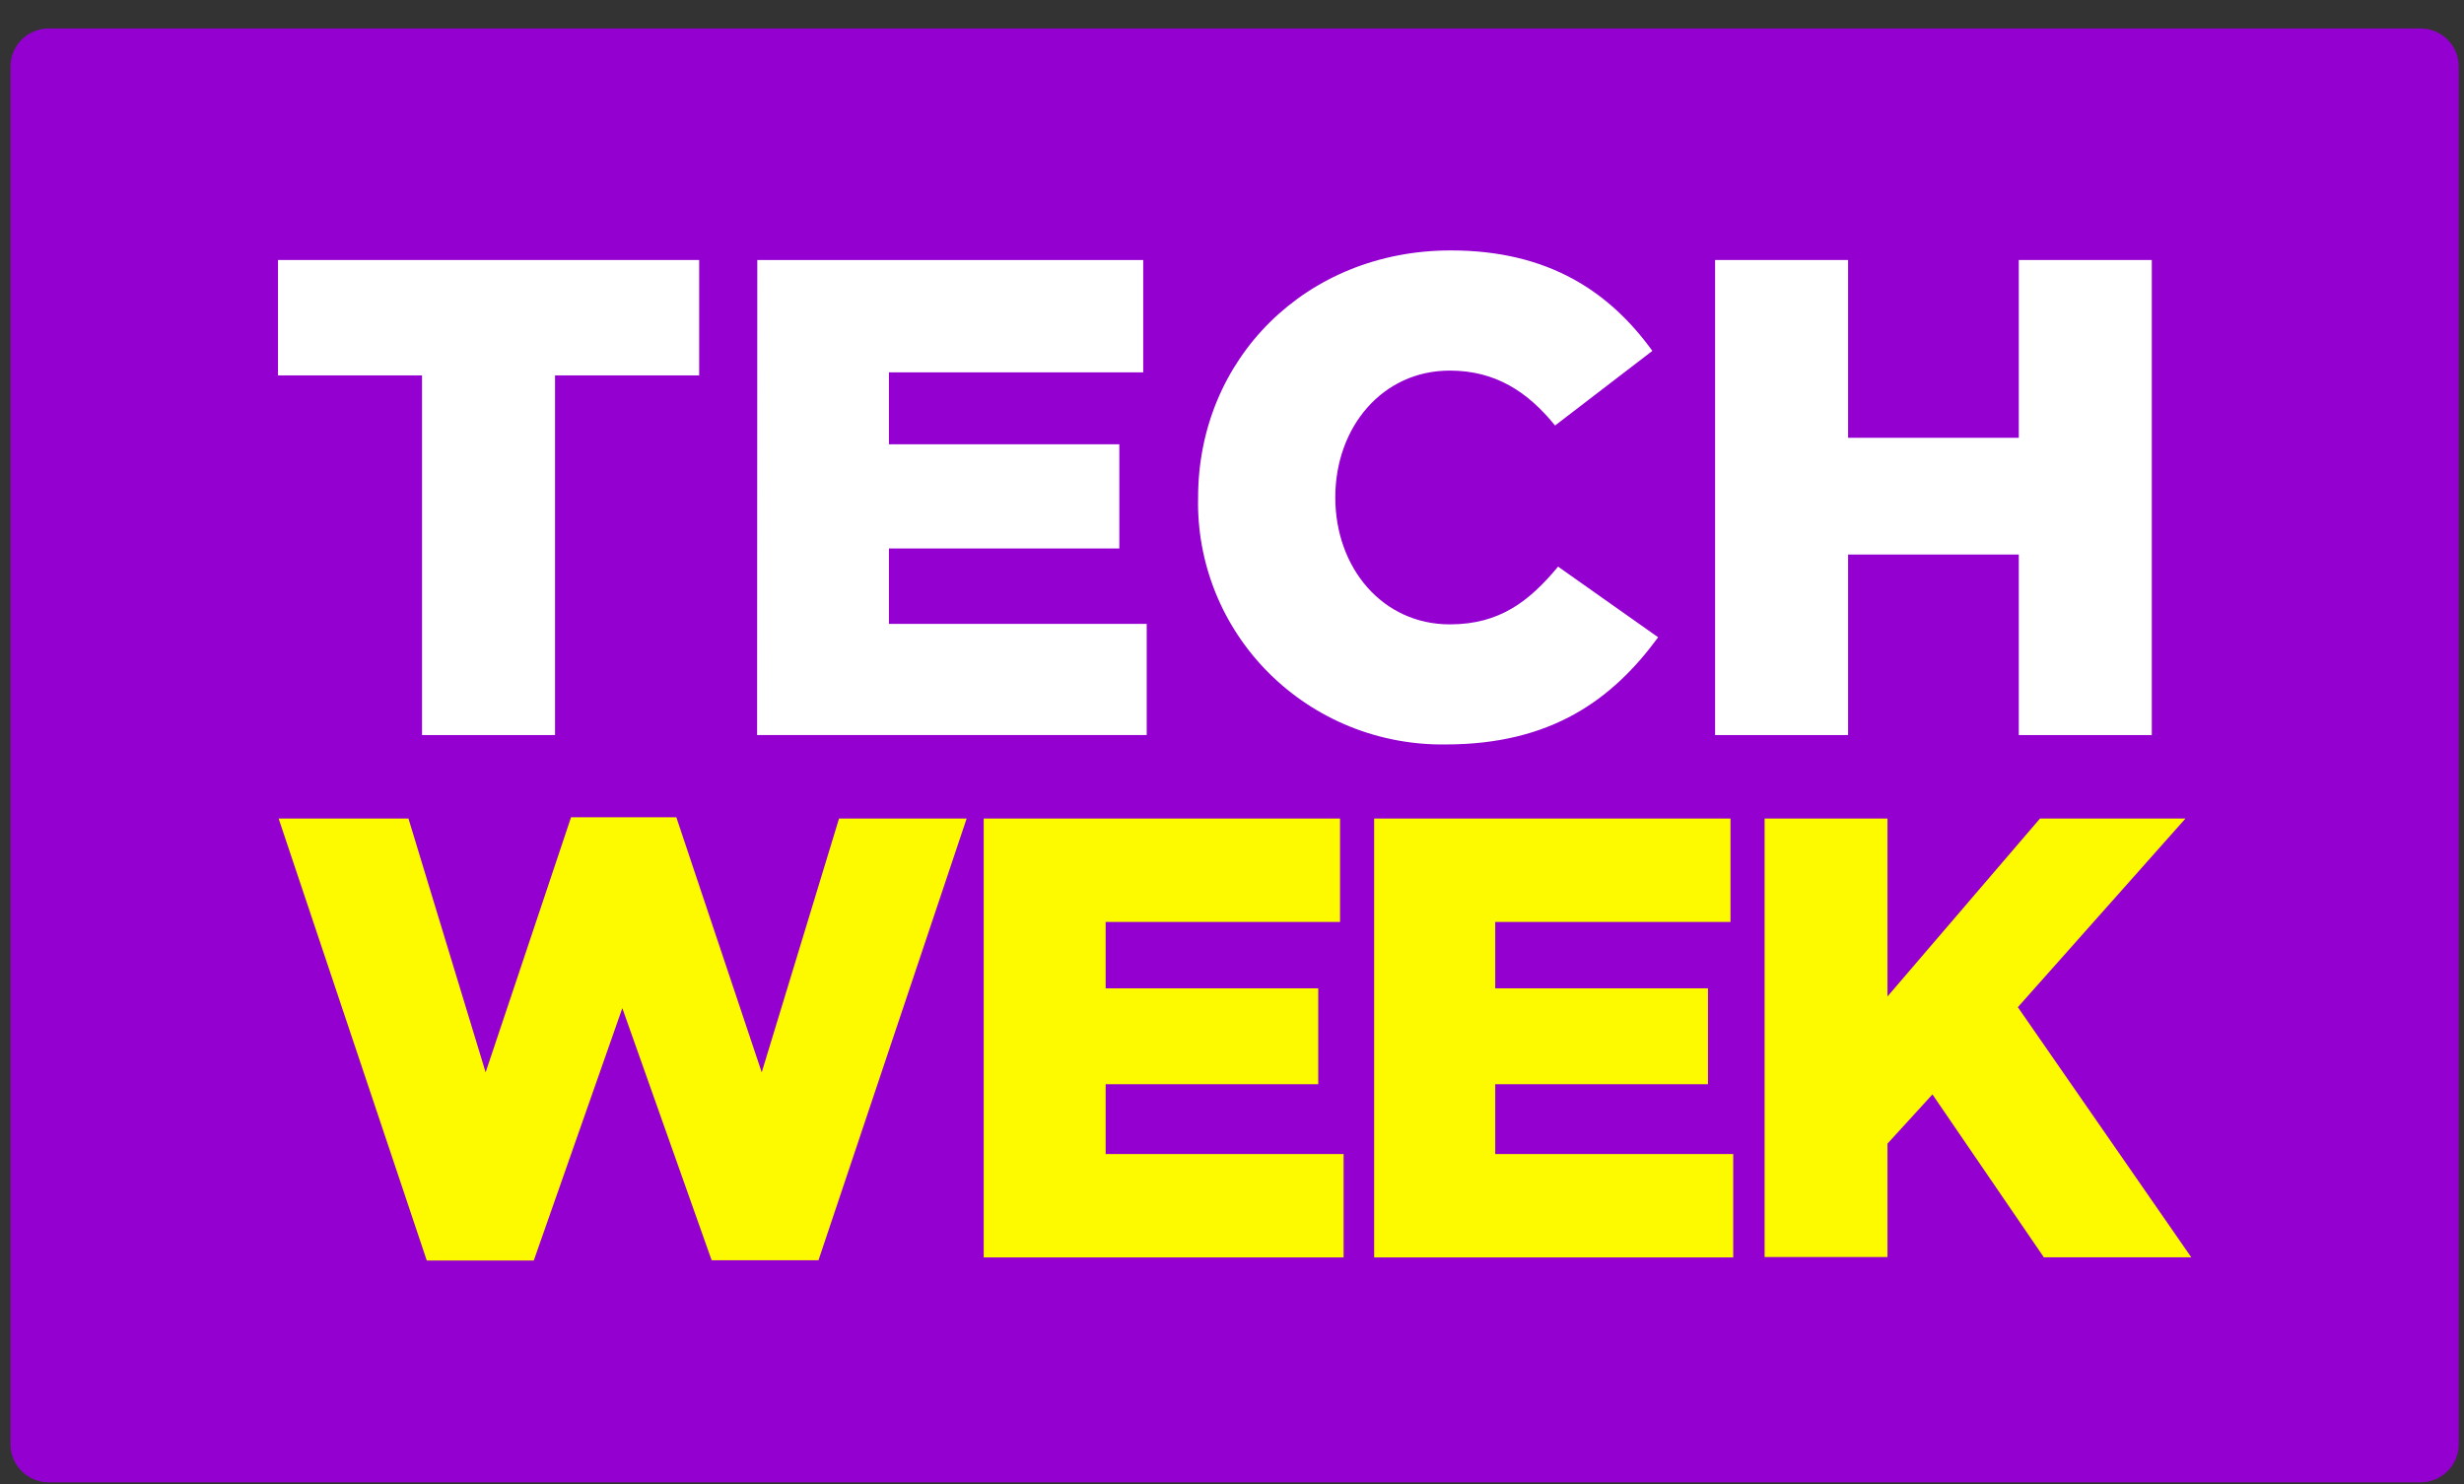 <svg width="78" height="47" viewBox="0 0 78 47" fill="none" xmlns="http://www.w3.org/2000/svg">
<rect x="0" y="0" width="78" height="47" fill="#333333" stroke="none"/>
<g id="tech week 2">
<g id="&#208;&#161;&#208;&#187;&#208;&#190;&#208;&#185; 2">
<g id="&#208;&#161;&#208;&#187;&#208;&#190;&#208;&#185; 1">
<path id="Vector" d="M77.833 2.098V45.737C77.832 46.054 77.705 46.359 77.478 46.583C77.251 46.807 76.944 46.934 76.623 46.935H1.543C1.223 46.934 0.915 46.807 0.689 46.583C0.462 46.359 0.334 46.054 0.333 45.737V2.098C0.334 1.78 0.462 1.476 0.689 1.252C0.915 1.027 1.223 0.901 1.543 0.9L76.623 0.9C76.944 0.901 77.251 1.027 77.478 1.252C77.705 1.476 77.832 1.78 77.833 2.098Z" fill="#9300D0"/>
<path id="Vector_2" d="M13.36 11.886H8.8V8.232H22.133V11.886H17.57V23.274H13.36V11.886Z" fill="white"/>
<path id="Vector_3" d="M23.973 8.232H36.19V11.79H28.14V14.067H35.433V17.367H28.14V19.753H36.3V23.274H23.967L23.973 8.232Z" fill="white"/>
<path id="Vector_4" d="M37.927 15.75C37.927 11.367 41.337 7.929 45.927 7.929C49.03 7.929 50.96 9.249 52.307 11.11L49.227 13.473C48.357 12.4 47.337 11.734 45.893 11.734C43.767 11.734 42.27 13.516 42.27 15.75C42.27 17.984 43.767 19.769 45.893 19.769C47.477 19.769 48.41 19.037 49.323 17.941L52.49 20.178C51.057 22.132 49.127 23.571 45.763 23.571C44.725 23.586 43.694 23.393 42.732 23.005C41.77 22.616 40.898 22.039 40.166 21.309C39.434 20.579 38.859 19.71 38.474 18.755C38.09 17.8 37.903 16.778 37.927 15.75Z" fill="white"/>
<path id="Vector_5" d="M54.293 8.232H58.503V13.862H63.907V8.232H68.117V23.274H63.907V17.558H58.503V23.274H54.293V8.232Z" fill="white"/>
<path id="Vector_6" d="M8.82 25.917H12.93L15.373 33.953L18.077 25.877H21.41L24.113 33.953L26.56 25.917H30.6L25.91 39.902H22.527L19.7 31.92L16.897 39.912H13.51L8.82 25.917Z" fill="#FDFA00"/>
<path id="Vector_7" d="M31.14 25.917H42.42V29.191H35V31.293H41.73V34.329H35V36.54H42.533V39.813H31.14V25.917Z" fill="#FDFA00"/>
<path id="Vector_8" d="M43.5 25.917H54.78V29.191H47.333V31.293H54.067V34.329H47.333V36.54H54.867V39.813H43.5V25.917Z" fill="#FDFA00"/>
<path id="Vector_9" d="M55.86 25.917H59.75V31.55L64.577 25.917H69.183L63.877 31.89L69.367 39.81H64.7L61.173 34.652L59.75 36.21V39.8H55.86V25.917Z" fill="#FDFA00"/>
</g>
</g>
</g>
</svg>
